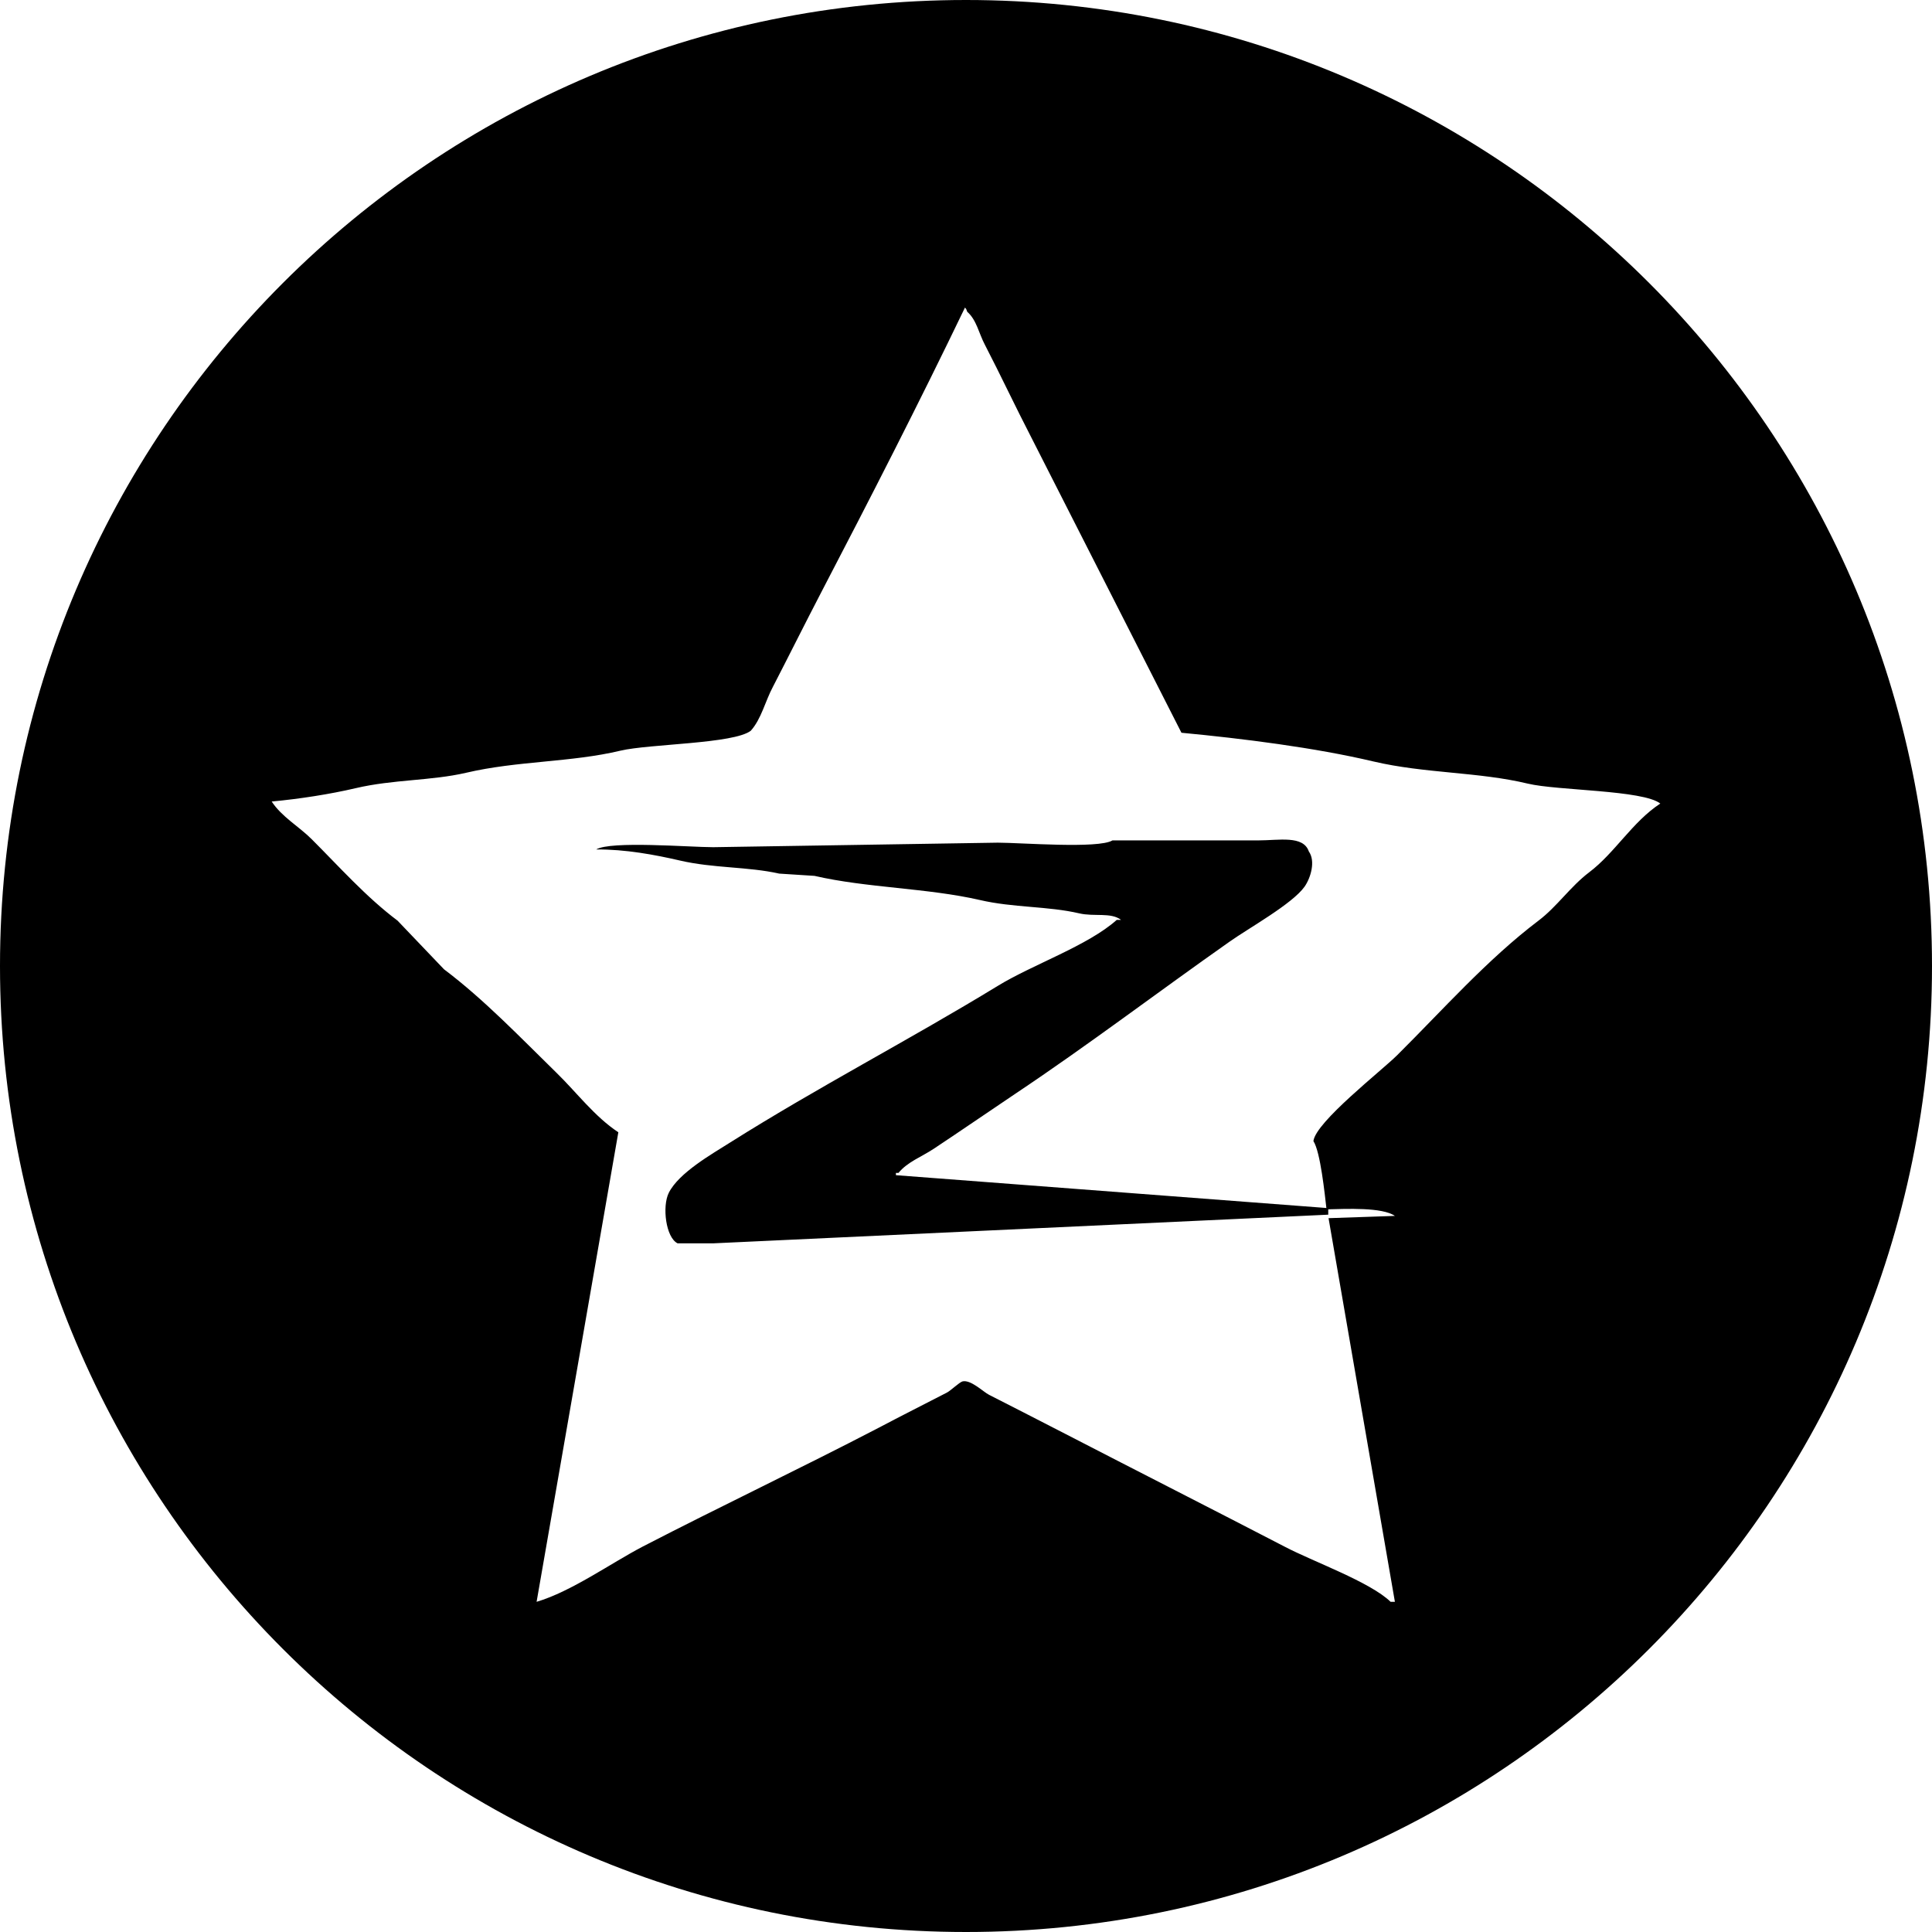 <?xml version="1.0" standalone="no"?><!DOCTYPE svg PUBLIC "-//W3C//DTD SVG 1.1//EN" "http://www.w3.org/Graphics/SVG/1.1/DTD/svg11.dtd"><svg t="1573701662438" class="icon" viewBox="0 0 1024 1024" version="1.1" xmlns="http://www.w3.org/2000/svg" p-id="2253" xmlns:xlink="http://www.w3.org/1999/xlink"  ><defs><style type="text/css"></style></defs><path d="M474.994 621.672h1.203c4.81-5.866 12.292-8.532 18.705-12.798 14.296-9.465 28.592-19.33 43.29-29.196 38.345-25.596 75.89-54.125 113.433-80.521 10.155-7.2 33.269-19.997 39.816-29.196 3.34-4.8 5.879-13.598 2.271-18.664-2.94-8.665-15.766-5.866-26.855-5.866H589.63c-7.482 4.533-48.634 1.2-60.792 1.2l-150.845 2.4c-12.292 0-54.378-3.466-61.994 1.2 15.365-0.134 31.13 2.8 44.358 5.865 17.77 4.133 36.075 3.2 52.642 6.933l18.705 1.2c27.657 6.399 59.857 6.399 87.648 12.798 17.77 4.132 36.074 3.2 52.641 7.065 8.017 1.867 16.835-0.666 22.18 3.466h-2.272c-15.365 13.732-44.492 23.597-63.197 35.062-46.496 28.396-95.396 53.725-141.492 82.788-9.887 6.266-27.39 16.13-32.734 26.796-3.607 7.199-1.603 23.73 4.677 26.796h18.705L704 643.802v-3.466l-229.14-17.464v-1.2h0.134zM512 0C229.257 0 0 229.257 0 512s229.257 512 512 512 512-229.257 512-512S794.857 0 512 0z m330.29 462.34c-10.028 7.611-17.116 18.292-26.877 25.635-27.146 20.562-50.814 47.398-74.884 71.297-8.157 8.145-43.192 35.382-44.395 45.53 3.744 5.74 6.017 28.17 6.953 36.182 10.43-0.267 29.553-1.202 36.239 3.471l-35.169 1.202L739.326 849h-2.274c-10.831-10.548-41.186-21.362-56.162-29.24-38.378-19.894-77.024-39.52-115.803-59.547-13.372-6.943-26.878-13.753-40.918-20.962-2.942-1.469-9.628-8.145-14.041-7.077-1.738 0.534-6.151 4.807-8.157 5.875-12.436 6.409-24.605 12.55-36.238 18.692-41.855 21.763-83.309 41.39-125.163 63.02-16.85 8.811-37.71 23.765-56.163 29.239l43.326-248.872c-12.57-8.278-22.198-21.229-32.762-31.51-18.988-18.558-38.512-38.986-59.64-54.874l-24.604-25.769c-16.715-12.55-30.89-28.572-45.6-43.258-6.685-6.676-15.778-11.75-21.127-19.894 14.442-1.335 30.89-3.872 44.53-7.076 19.923-4.673 39.982-3.872 58.435-8.145 27.28-6.409 55.762-5.474 81.971-11.75 15.378-3.604 60.04-3.604 69-10.547 5.616-6.275 7.622-15.621 11.767-23.365 8.425-16.289 16.85-33.245 25.675-50.202 25.808-49.534 51.75-100.136 76.087-150.738 0.936 1.202 0.401 0.267 1.204 2.27 4.947 4.272 6.15 11.482 9.36 17.49 8.29 16.022 16.047 32.578 24.605 49.134l79.564 156.48c32.36 3.07 70.738 7.877 101.761 15.22 27.28 6.409 55.762 5.474 81.838 11.75 15.645 3.738 60.976 3.337 70.203 10.547-14.843 9.747-24.07 26.169-37.71 36.45z" p-id="2254"></path></svg>
